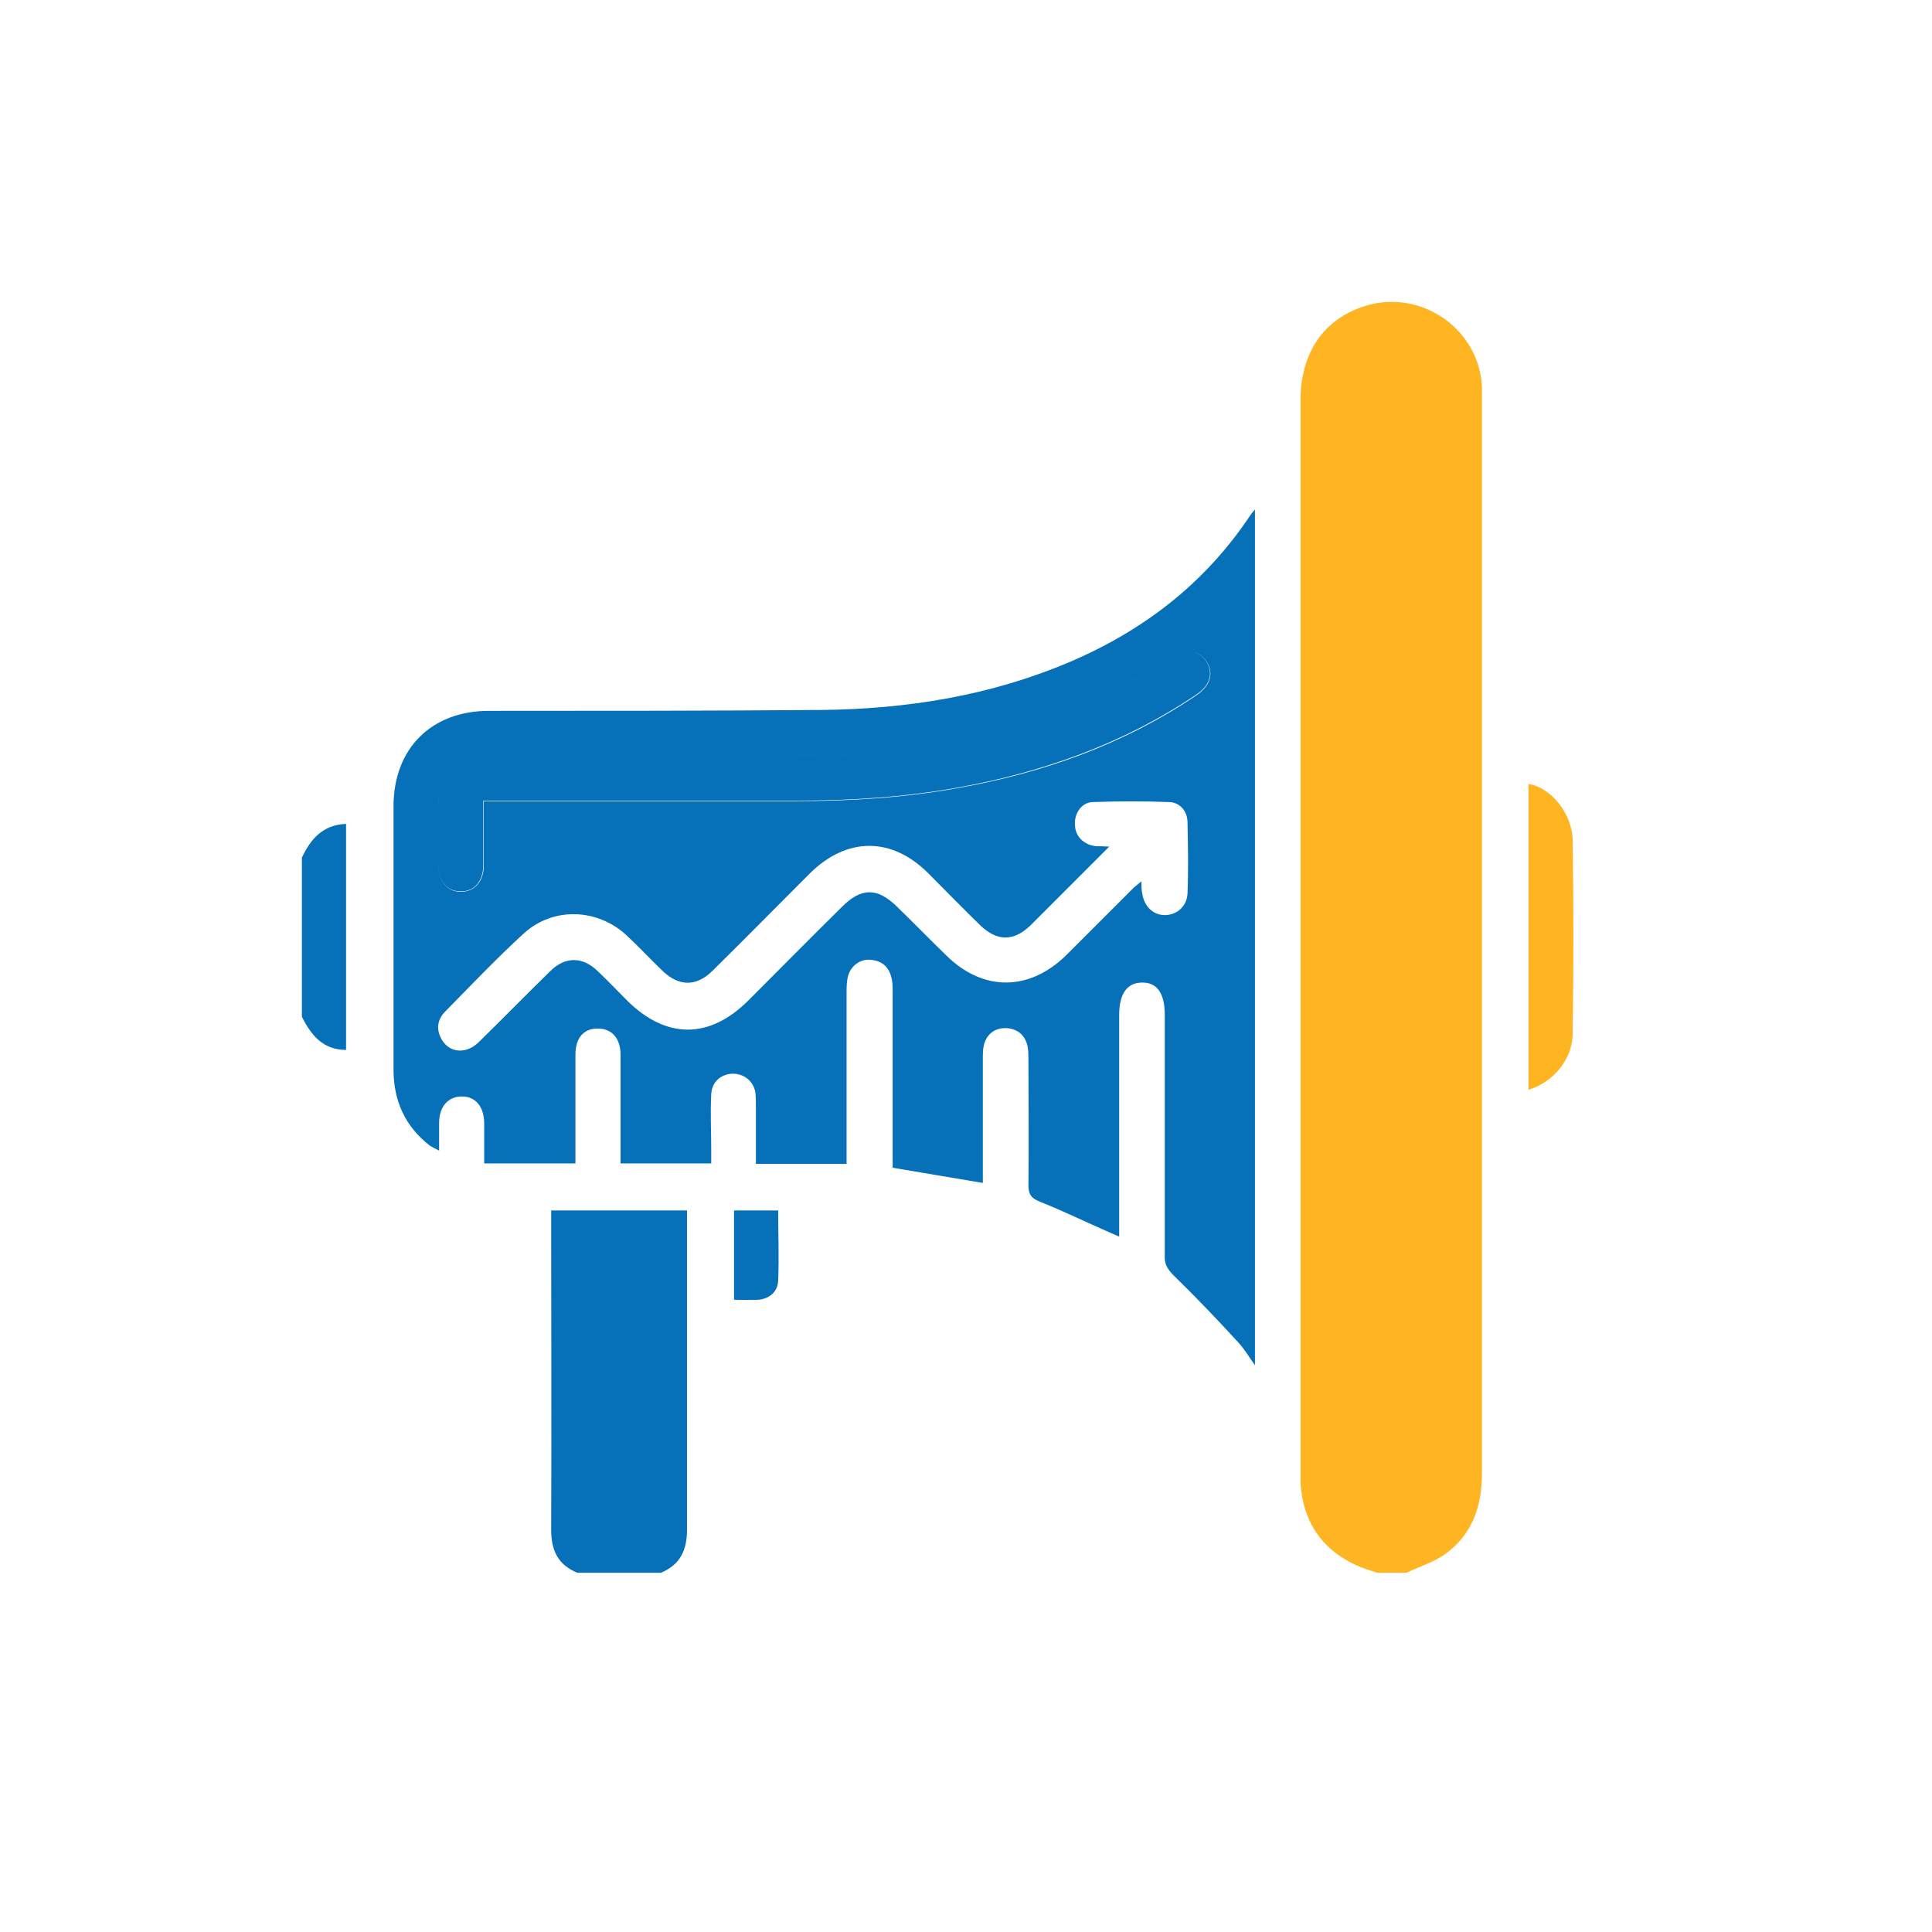 <svg width="32" height="32" viewBox="0 0 32 32" fill="none" xmlns="http://www.w3.org/2000/svg">
<path d="M22.808 26.05C22.69 26.011 22.564 25.972 22.446 25.917C21.88 25.649 21.588 25.201 21.541 24.579C21.541 24.524 21.541 24.469 21.541 24.414C21.541 18.484 21.541 12.561 21.541 6.63C21.541 5.899 21.872 5.356 22.485 5.112C23.429 4.727 24.483 5.38 24.546 6.394C24.546 6.473 24.546 6.559 24.546 6.638C24.546 12.561 24.546 18.476 24.546 24.398C24.546 24.949 24.389 25.413 23.933 25.743C23.744 25.877 23.508 25.948 23.295 26.05H22.8H22.808Z" fill="#FFB422"/>
<path d="M9.562 26.05C9.24 25.916 9.129 25.681 9.129 25.335C9.137 23.651 9.129 21.968 9.129 20.277V20.049H11.379V20.277C11.379 21.96 11.379 23.643 11.379 25.335C11.379 25.673 11.269 25.916 10.946 26.05H9.546H9.562Z" fill="#0671B8"/>
<path d="M5 14.205C5.142 13.906 5.338 13.662 5.732 13.646V17.39C5.346 17.39 5.149 17.139 5 16.84V14.205Z" fill="#0671B8"/>
<path d="M14.022 19.278H12.52C12.52 18.956 12.52 18.649 12.52 18.342C12.52 18.264 12.52 18.177 12.512 18.098C12.48 17.902 12.315 17.776 12.118 17.784C11.93 17.799 11.788 17.925 11.78 18.13C11.764 18.429 11.78 18.736 11.78 19.034C11.78 19.105 11.78 19.184 11.78 19.27H10.278C10.278 19.2 10.278 19.129 10.278 19.05C10.278 18.523 10.278 17.996 10.278 17.469C10.278 17.194 10.128 17.029 9.892 17.037C9.664 17.037 9.531 17.194 9.531 17.469C9.531 17.988 9.531 18.508 9.531 19.034C9.531 19.105 9.531 19.184 9.531 19.27H8.02C8.02 19.05 8.02 18.83 8.02 18.61C8.02 18.334 7.879 18.161 7.651 18.161C7.423 18.161 7.273 18.326 7.273 18.602C7.273 18.743 7.273 18.893 7.273 19.058C7.21 19.026 7.163 19.003 7.124 18.979C6.707 18.657 6.518 18.232 6.518 17.713C6.518 16.714 6.518 15.715 6.518 14.708C6.518 14.26 6.518 13.804 6.518 13.355C6.518 12.396 7.147 11.774 8.099 11.774C9.94 11.774 11.772 11.774 13.613 11.759C15.029 11.743 16.405 11.523 17.719 10.964C18.953 10.437 19.968 9.651 20.715 8.526C20.731 8.502 20.747 8.487 20.786 8.439V22.613C20.684 22.472 20.613 22.346 20.511 22.236C20.165 21.858 19.811 21.488 19.441 21.127C19.339 21.024 19.284 20.938 19.292 20.796C19.292 19.467 19.292 18.138 19.292 16.808C19.292 16.454 19.166 16.274 18.922 16.274C18.67 16.274 18.537 16.454 18.537 16.816C18.537 17.957 18.537 19.09 18.537 20.23V20.482C18.466 20.45 18.411 20.427 18.356 20.403C17.978 20.238 17.608 20.057 17.231 19.907C17.089 19.852 17.034 19.79 17.034 19.632C17.042 18.94 17.034 18.248 17.034 17.556C17.034 17.477 17.034 17.406 17.019 17.328C16.979 17.147 16.861 17.044 16.672 17.029C16.484 17.021 16.342 17.123 16.295 17.312C16.279 17.383 16.279 17.461 16.279 17.532C16.279 18.146 16.279 18.751 16.279 19.365C16.279 19.436 16.279 19.514 16.279 19.593C15.768 19.506 15.288 19.428 14.785 19.341V19.034C14.785 18.161 14.785 17.296 14.785 16.423C14.785 16.344 14.785 16.258 14.761 16.179C14.714 15.998 14.588 15.904 14.399 15.896C14.226 15.888 14.069 16.022 14.038 16.203C14.022 16.281 14.022 16.368 14.022 16.447C14.022 17.312 14.022 18.177 14.022 19.034V19.278ZM18.371 14.024C17.915 14.48 17.498 14.897 17.074 15.322C16.791 15.597 16.515 15.597 16.232 15.322C15.941 15.039 15.658 14.748 15.375 14.464C14.769 13.859 14.03 13.859 13.416 14.464C12.881 14.999 12.346 15.542 11.804 16.077C11.536 16.344 11.245 16.344 10.97 16.077C10.765 15.88 10.577 15.676 10.372 15.487C9.885 15.039 9.153 15.023 8.673 15.463C8.225 15.873 7.8 16.321 7.375 16.753C7.242 16.887 7.218 17.052 7.32 17.225C7.454 17.446 7.729 17.461 7.934 17.257C8.327 16.871 8.72 16.47 9.114 16.085C9.358 15.841 9.649 15.841 9.9 16.085C10.066 16.242 10.223 16.407 10.38 16.565C11.033 17.218 11.757 17.218 12.409 16.557C12.921 16.046 13.432 15.526 13.951 15.015C14.266 14.7 14.533 14.7 14.855 15.015C15.131 15.283 15.398 15.558 15.674 15.825C16.279 16.423 17.042 16.423 17.656 15.825C18.025 15.456 18.403 15.078 18.773 14.708C18.804 14.677 18.851 14.645 18.906 14.598C18.906 14.685 18.906 14.748 18.922 14.811C18.953 15.015 19.103 15.157 19.292 15.157C19.488 15.157 19.661 15.015 19.669 14.795C19.685 14.402 19.677 14.016 19.669 13.623C19.669 13.434 19.543 13.293 19.37 13.285C18.946 13.269 18.521 13.269 18.096 13.285C17.907 13.293 17.789 13.481 17.805 13.67C17.813 13.859 17.955 13.993 18.151 14.016C18.214 14.016 18.269 14.016 18.395 14.024H18.371ZM8.005 13.269H8.272C9.908 13.269 11.544 13.269 13.188 13.269C14.077 13.269 14.966 13.214 15.847 13.056C17.27 12.805 18.608 12.333 19.819 11.515C20.047 11.358 20.11 11.153 19.984 10.957C19.858 10.768 19.646 10.744 19.402 10.886C19.079 11.082 18.757 11.279 18.427 11.452C16.909 12.207 15.288 12.49 13.613 12.514C11.764 12.537 9.916 12.514 8.06 12.522C7.572 12.522 7.265 12.829 7.265 13.316C7.265 13.654 7.265 13.985 7.265 14.323C7.265 14.598 7.407 14.771 7.635 14.771C7.863 14.771 8.013 14.598 8.013 14.331C8.013 13.985 8.013 13.646 8.013 13.269H8.005Z" fill="#0671B8"/>
<path d="M25.317 18.059V12.985C25.679 13.04 26.04 13.465 26.048 13.914C26.064 14.983 26.064 16.053 26.048 17.115C26.048 17.547 25.726 17.925 25.317 18.051V18.059Z" fill="#FFB422"/>
<path d="M12.158 21.528V20.049H12.889C12.889 20.434 12.905 20.828 12.889 21.213C12.881 21.394 12.748 21.512 12.559 21.528C12.433 21.535 12.299 21.528 12.158 21.528Z" fill="#0671B8"/>
<path d="M8.005 13.261C8.005 13.638 8.005 13.985 8.005 14.323C8.005 14.598 7.855 14.771 7.627 14.763C7.399 14.763 7.258 14.59 7.258 14.315C7.258 13.977 7.258 13.646 7.258 13.308C7.258 12.82 7.564 12.514 8.052 12.514C9.9 12.514 11.757 12.529 13.605 12.506C15.28 12.482 16.901 12.199 18.419 11.444C18.757 11.279 19.072 11.074 19.394 10.878C19.63 10.736 19.85 10.76 19.976 10.948C20.102 11.145 20.047 11.35 19.811 11.507C18.608 12.317 17.262 12.797 15.839 13.049C14.958 13.206 14.069 13.261 13.18 13.261C11.544 13.261 9.908 13.261 8.264 13.261H7.997H8.005Z" fill="#0671B8"/>
</svg>
